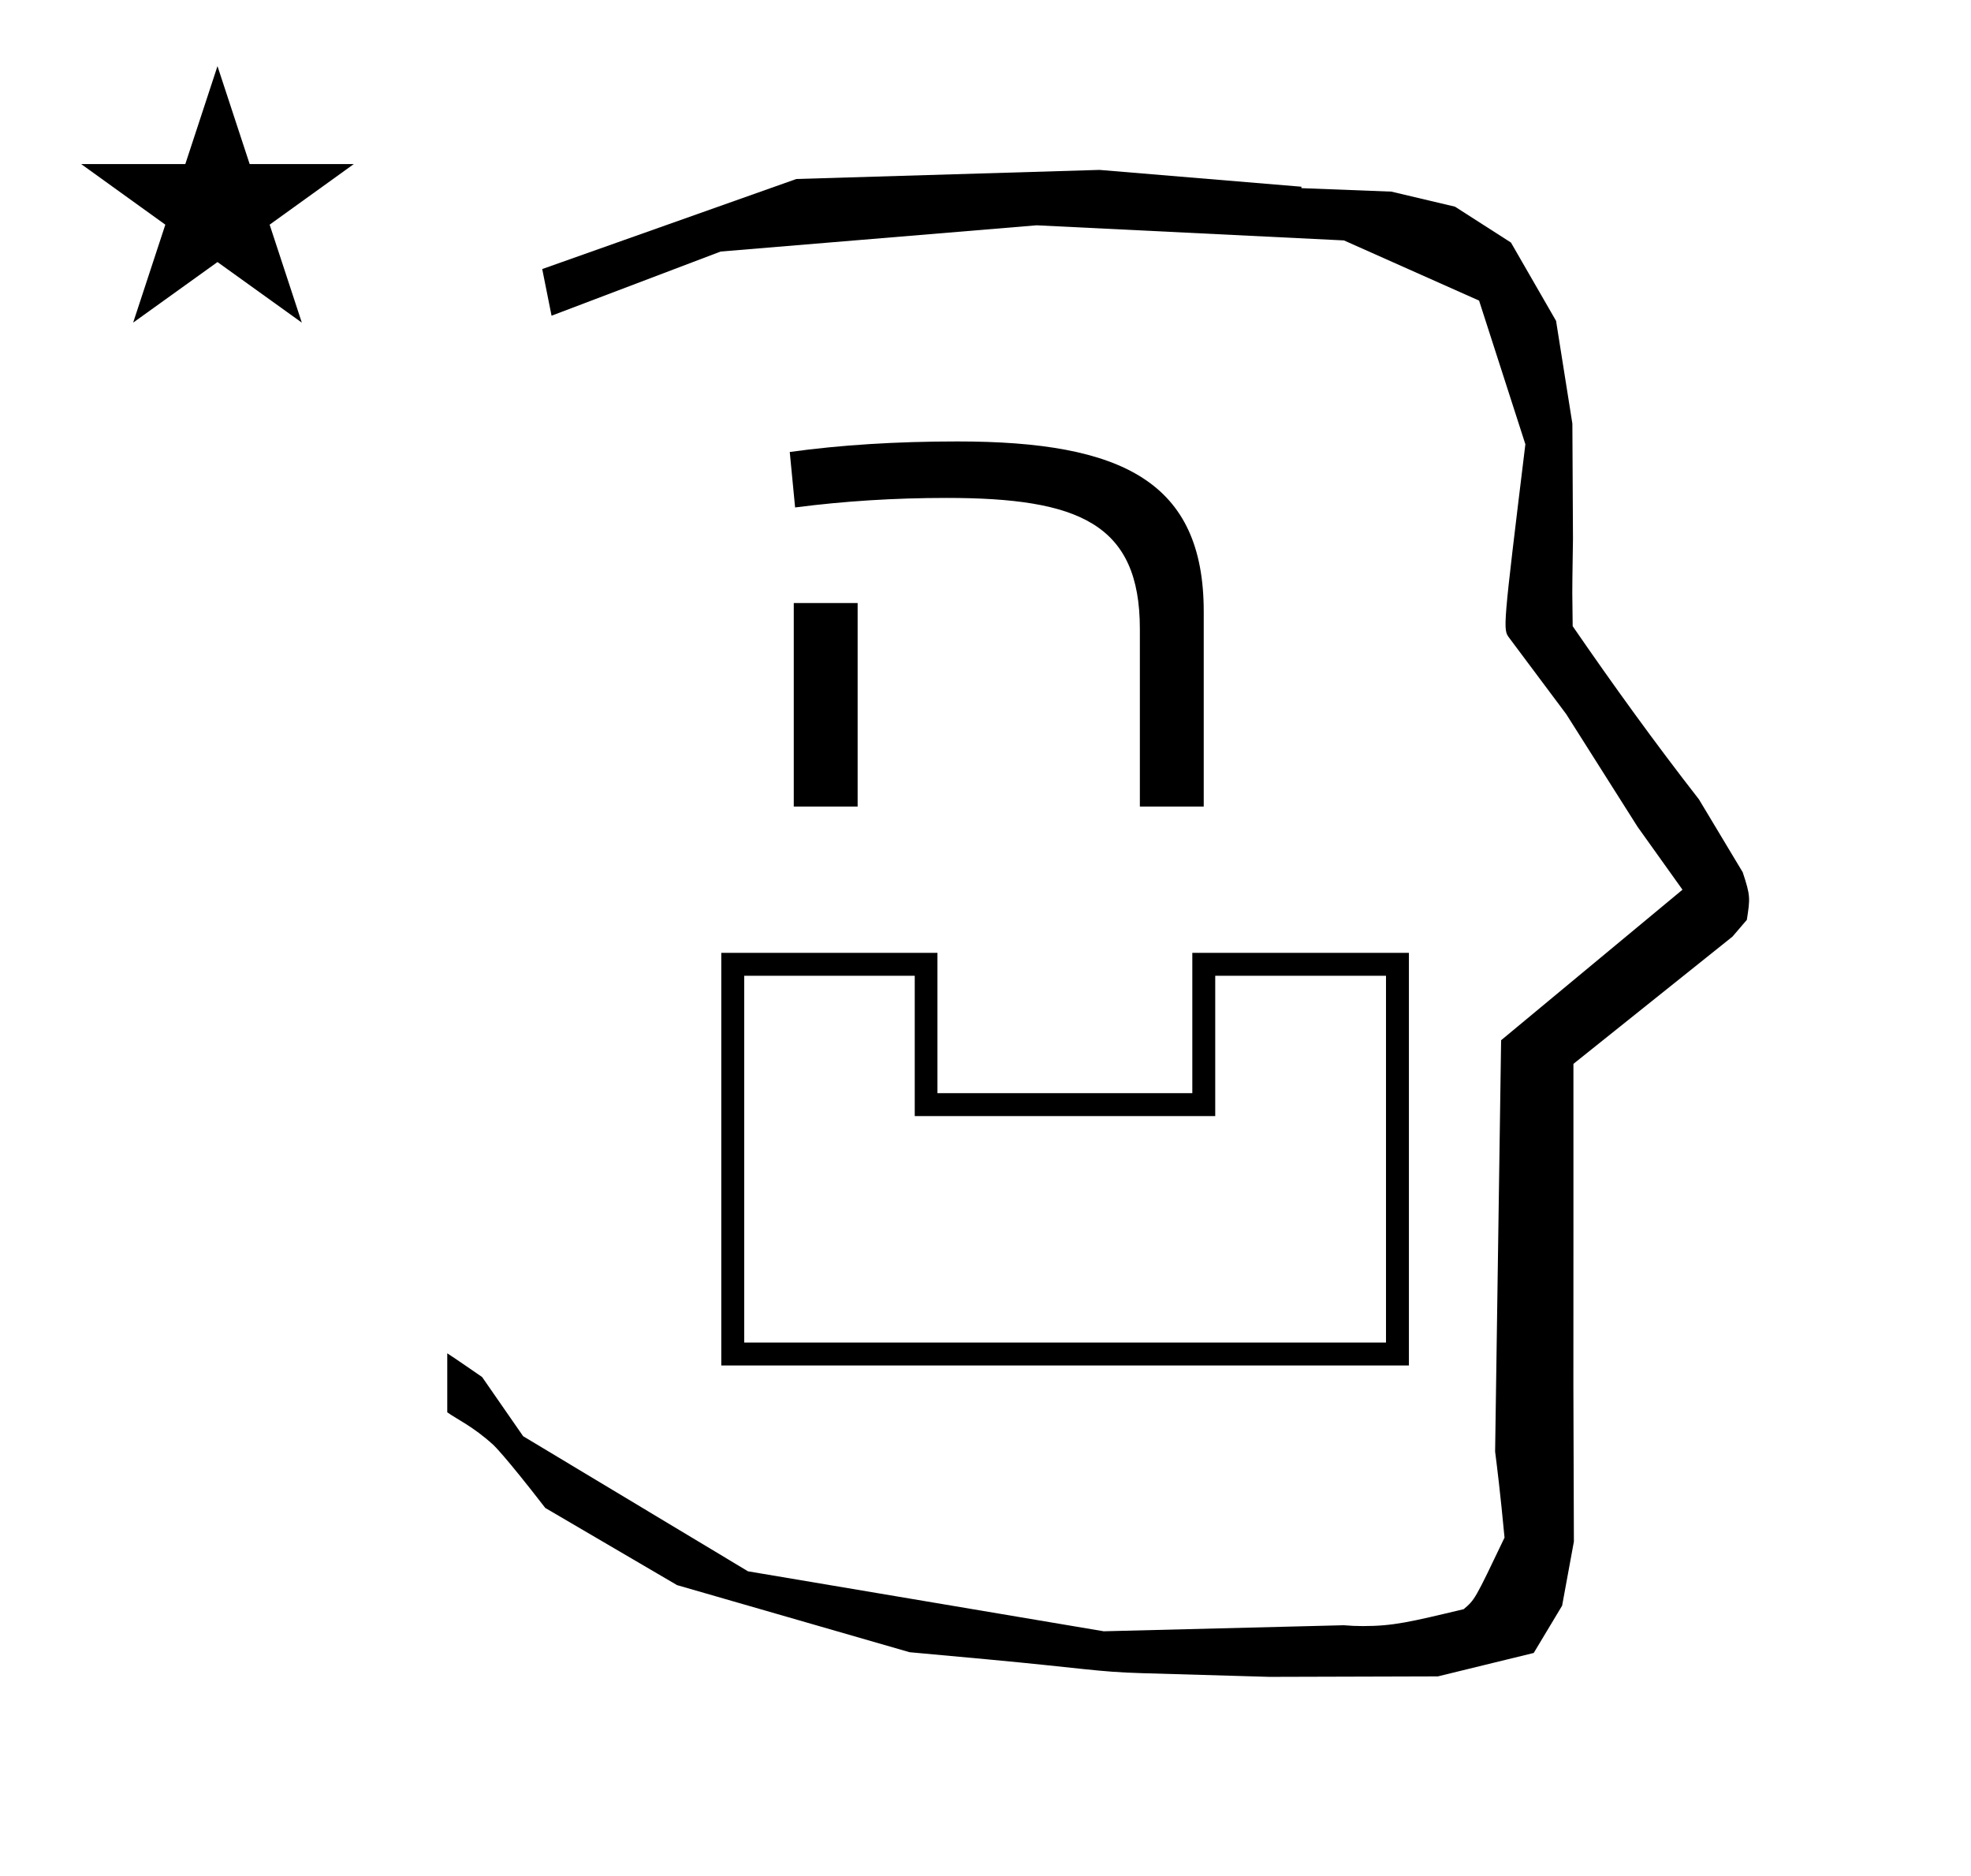 <?xml version="1.0" standalone="no"?>
<!DOCTYPE svg PUBLIC "-//W3C//DTD SVG 1.1//EN" "http://www.w3.org/Graphics/SVG/1.1/DTD/svg11.dtd" >
<svg xmlns="http://www.w3.org/2000/svg" xmlns:xlink="http://www.w3.org/1999/xlink" version="1.1" viewBox="-10 0 1051 1000">
  <g transform="matrix(1 0 0 -1 0 800)">
   <path fill="currentColor"
d="M828.399 483.872c0 9.499 0.36 25.483 0.36 28.905l-0.319 61.375l-8.695 54.78l-24.058 41.76l-29.835 19.125l-33.941 8.025l-47.95 1.851v0.765l-107.704 8.961l-161.614 -4.844l-135.511 -48.012l4.974 -24.871
l90.151 34.204l168.519 13.991l163.859 -8.058l72.058 -32.085l24.685 -76.583c-12.02 -98.655 -12.02 -98.655 -8.641 -103.175l30.446 -40.733l38.043 -60.068l23.93 -33.502l-96.711 -80.25l-3.2 -219.288
c0.963 -7.562 2.785 -22.011 5.018 -45.877c-15.801 -33.078 -15.801 -33.078 -21.779 -38.146c-28.726 -6.872 -37.675 -9.013 -53.794 -9.013c-3.384 0 -6.778 0.143 -10.174 0.446l-127.95 -3.22l-189.706 31.974l-119.91 72.026
l-21.873 31.545c-0.186 0.126 -14.954 10.348 -18.583 12.652v-31.463c5.417 -3.871 13.507 -7.363 24.44 -17.25c0.324 -0.293 6.034 -5.563 27.825 -33.733l70.264 -41.139l123.979 -35.769l40.835 -3.746
c52.826 -4.908 59.067 -6.732 83.047 -7.427l68.08 -1.973l89.761 0.254l51.107 12.491l15.138 25.207l6.277 34.16l-0.269 82.949l0.029 84.228l-0.006 87.519l84.784 67.802l7.686 8.967
c1.775 11.456 1.983 12.8 -2.197 25.373l-23.33 38.844c-23.312 29.919 -45.651 60.81 -67.342 92.35c-0.203 16.13 -0.203 16.13 -0.203 17.695zM33.295 712.521h55.515l17.161 52.226l17.16 -52.226h55.516
l-44.867 -32.296l17.161 -52.225l-44.97 32.296l-44.971 -32.296l17.161 52.225zM741.279 72.022h-366.668v220h115.257v-74.8h135.911v74.8h115.5v-220zM386.834 84.245h342.223v195.555h-91.057v-74.8h-160.232v74.8h-90.934v-195.555z
M500.634 564.658c88.067 0 131.234 -21.625 131.234 -90.697v-103.938h-34.058v94.686c0 56.141 -32.542 69.838 -103.062 69.838c-27.697 0 -54.621 -1.692 -80.772 -5.078l-2.854 29.567c26.982 3.747 56.82 5.622 89.51 5.622z
M447.32 370.022h-34.058v108.475h34.058v-108.475z" />
  </g>

</svg>
